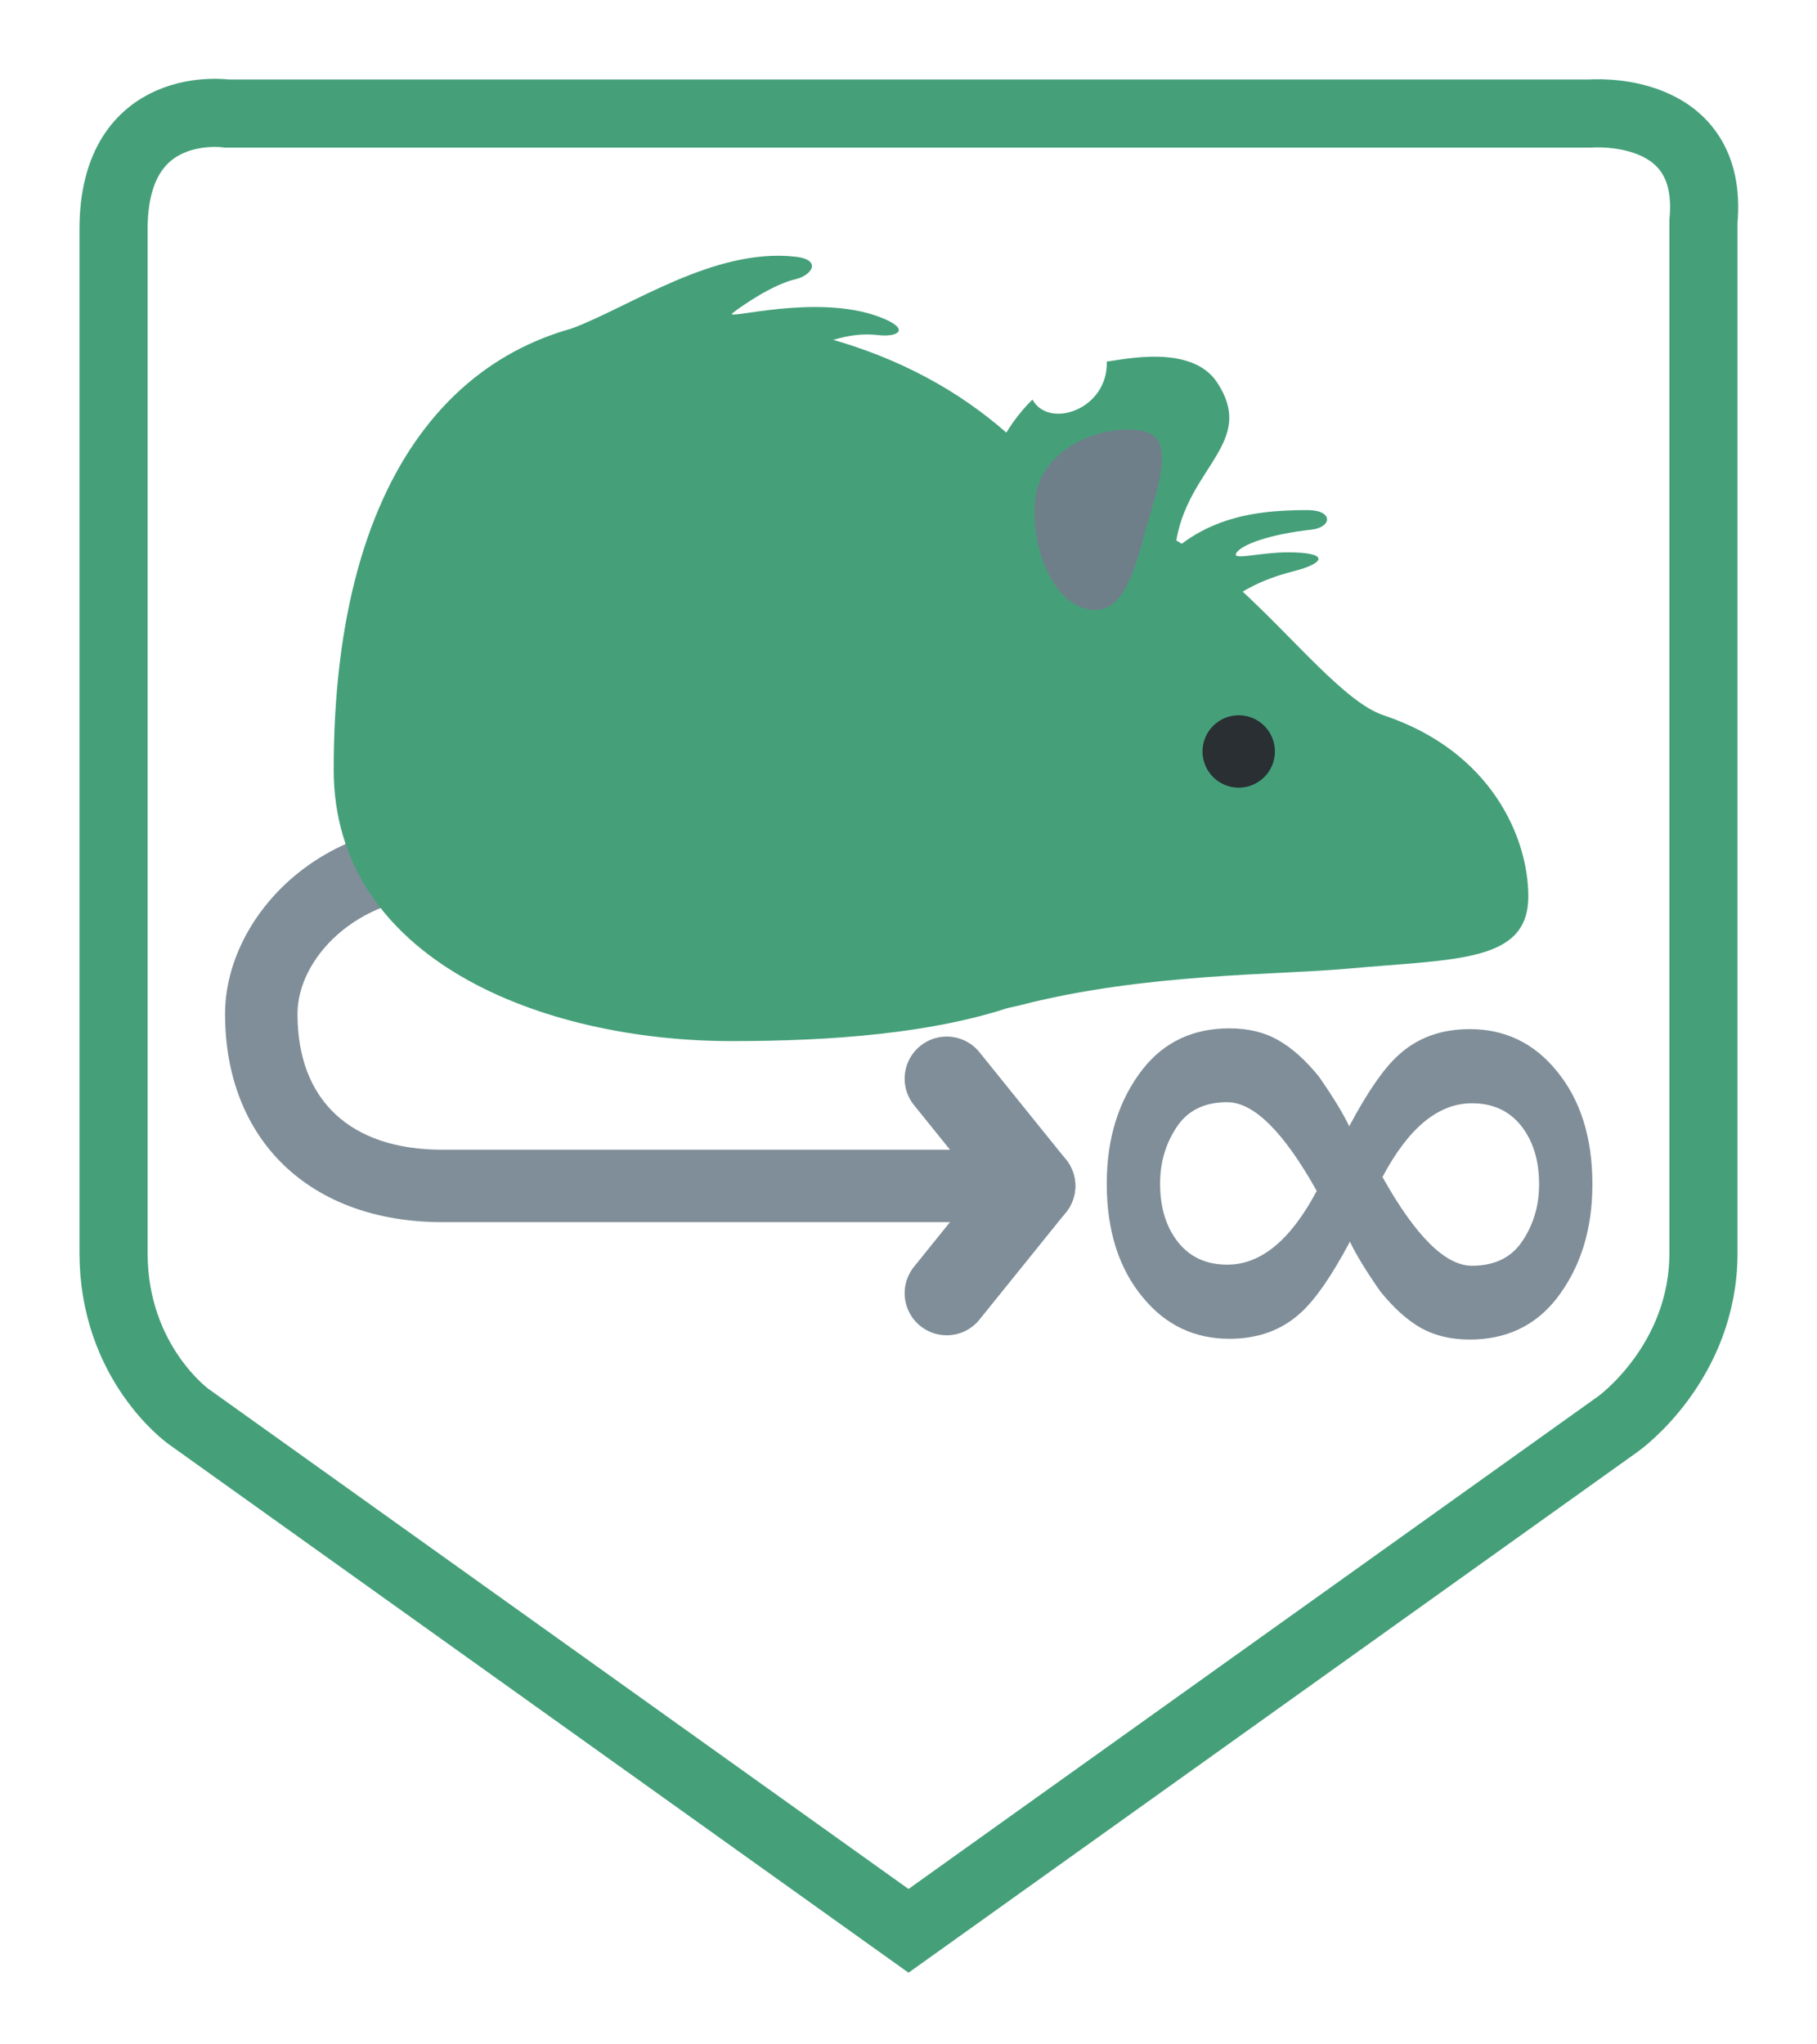 <?xml version="1.0" encoding="UTF-8" standalone="no"?>
<!-- Created with Inkscape (http://www.inkscape.org/) -->

<svg
   width="2000"
   height="2250"
   viewBox="0 0 529.167 595.313"
   version="1.1"
   id="svg437"
   xml:space="preserve"
   inkscape:version="1.2.2 (b0a8486541, 2022-12-01)"
   sodipodi:docname="infinity-rat.svg"
   xmlns:inkscape="http://www.inkscape.org/namespaces/inkscape"
   xmlns:sodipodi="http://sodipodi.sourceforge.net/DTD/sodipodi-0.dtd"
   xmlns="http://www.w3.org/2000/svg"
   xmlns:svg="http://www.w3.org/2000/svg"><sodipodi:namedview
     id="namedview439"
     pagecolor="#ffffff"
     bordercolor="#000000"
     borderopacity="0.25"
     inkscape:showpageshadow="2"
     inkscape:pageopacity="0.0"
     inkscape:pagecheckerboard="0"
     inkscape:deskcolor="#d1d1d1"
     inkscape:document-units="mm"
     showgrid="false"
     showguides="true"
     inkscape:lockguides="false"
     inkscape:zoom="0.35355339"
     inkscape:cx="616.59711"
     inkscape:cy="1274.2064"
     inkscape:window-width="1920"
     inkscape:window-height="1176"
     inkscape:window-x="0"
     inkscape:window-y="0"
     inkscape:window-maximized="1"
     inkscape:current-layer="g954"><inkscape:grid
       type="xygrid"
       id="grid5299"
       spacingx="6.615"
       spacingy="6.615"
       originx="0"
       originy="0" /><sodipodi:guide
       position="0,595.313"
       orientation="0,2000"
       id="guide5327"
       inkscape:locked="false" /><sodipodi:guide
       position="529.167,595.313"
       orientation="3000,0"
       id="guide5329"
       inkscape:locked="false" /><sodipodi:guide
       position="529.167,-198.437"
       orientation="0,-2000"
       id="guide5331"
       inkscape:locked="false" /><sodipodi:guide
       position="0,-198.437"
       orientation="-3000,0"
       id="guide5333"
       inkscape:locked="false" /></sodipodi:namedview><defs
     id="defs434" /><g
     inkscape:label="Layer 1"
     inkscape:groupmode="layer"
     id="layer1"><g
       id="g954"
       transform="matrix(9.259,0,0,9.259,115.093,88.094)"><path
         style="opacity:1;fill:none;fill-opacity:1;stroke:#45a07a;stroke-width:2.143;stroke-dasharray:none;stroke-dashoffset:0;stroke-opacity:1"
         d="M -8.859,-2.305 V 29.89 c 0,3.46 2.354,5.142 2.354,5.142 l 19.033,13.595 3.618,2.584 3.638,-2.599 18.692,-13.352 c 0,0 2.674,-1.91 2.674,-5.367 V -2.556 C 41.494,-6.283 37.579,-5.943 37.579,-5.943 H -5.287 c 0,0 -3.572,-0.534 -3.572,3.637 z"
         id="path5132"
         sodipodi:nodetypes="cccccccccccc" /><g
         id="g621"
         transform="matrix(0.922,0,0,0.922,-1.697,-7.545)"><g
           id="g2389"
           transform="matrix(1.235,0,0,1.235,-3.963,-4.908)"><path
             fill="#ea596e"
             d="m 6,36 h 15.324 c 0.552,0 1,-0.447 1,-1 0,-0.553 -0.448,-1 -1,-1 H 6 C 3.458,34 2,32.633 2,30.25 2,28.713 3.643,27 6,27 h 7 c 0.553,0 1,-0.447 1,-1 0,-0.553 -0.447,-1 -1,-1 H 6 C 2.411,25 0,27.715 0,30.25 0,33.743 2.355,36 6,36 Z"
             id="path594"
             style="fill:#7f8e98;fill-opacity:1"
             sodipodi:nodetypes="sssssssssssss" /><path
             fill="#66757f"
             d="m 24,24.5 c 0,-3.037 -3.604,-5.938 -1,-7.5 3.407,-2.044 6.879,4.293 9,5 3,1 4,3.407 4,5 0,1.838 -1.986,1.725 -5,2 -1.906,0.175 -5.594,0.125 -9,1 -2.942,0.756 2,-2.462 2,-5.5 z"
             id="path596"
             style="fill:#45a07a;fill-opacity:1" /><path
             fill="#66757f"
             d="M 3,23.5 C 3,15 6.753,11 12,11 c 10,0 14,7 14,14 0,5.247 -6.753,6 -12,6 C 8.753,31 3,28.747 3,23.5 Z"
             id="path598"
             style="fill:#45a07a;fill-opacity:1" /><path
             fill="#66757f"
             d="m 26.219,17.844 c 0,-2.594 2.375,-3.219 1.188,-5.031 -0.706,-1.078 -2.588,-0.635 -3.051,-0.582 0.037,1.332 -1.605,1.875 -2.054,1.049 -0.378,0.372 -0.71,0.83 -0.962,1.361 -0.914,1.923 0.461,4.49 1.958,5.201 1.494,0.711 2.921,0.132 2.921,-1.998 z"
             id="path600"
             style="fill:#45a07a;fill-opacity:1" /><path
             fill="#e6aaaa"
             d="m 22.367,16.14 c -0.084,1.279 0.481,2.67 1.396,2.915 0.914,0.246 1.277,-0.728 1.608,-1.961 0.331,-1.233 0.95,-2.686 0.036,-2.932 -0.915,-0.246 -2.931,0.317 -3.04,1.978 z"
             id="path602"
             style="fill:#6e7f8a;fill-opacity:1" /><circle
             fill="#292f33"
             cx="-28"
             cy="23"
             r="1"
             id="circle604"
             transform="scale(-1,1)" /><path
             fill="#66757f"
             d="m 25.406,18.312 c 1.26,-1.717 2.834,-1.977 4.49,-1.979 0.729,0 0.687,0.479 0.104,0.542 -1.076,0.115 -1.963,0.406 -2.077,0.667 -0.076,0.175 0.702,-0.042 1.431,-0.042 1.167,0 1.042,0.298 0.167,0.521 -1.875,0.479 -1.833,1.219 -2.896,1.188 -1.063,-0.033 -1.219,-0.897 -1.219,-0.897 z M 9.558,11.325 c 1.65,-0.616 3.942,-2.241 6.192,-1.991 0.751,0.083 0.462,0.519 0,0.625 -0.609,0.141 -1.438,0.704 -1.731,0.933 -0.281,0.219 2.314,-0.558 4.065,0.109 0.872,0.332 0.514,0.562 -0.031,0.5 -0.816,-0.094 -1.609,0.172 -2.641,0.797 -1.031,0.624 -6.932,-0.571 -5.854,-0.973 z"
             id="path606"
             style="fill:#45a07a;fill-opacity:1" /><path
             style="fill:#7f8e98;fill-opacity:1;stroke:#7f8e98;stroke-width:2.324;stroke-linecap:round;stroke-opacity:1"
             d="M 22.324,35 19.934,32.037"
             id="path1852" /><path
             style="fill:#7f8e98;fill-opacity:1;stroke:#7f8e98;stroke-width:2.324;stroke-linecap:round;stroke-opacity:1"
             d="m 22.324,35 -2.39,2.963"
             id="path1852-3" /><g
             aria-label="∞ "
             id="text2198"
             style="font-weight:bold;font-size:20.657px;-inkscape-font-specification:'sans-serif Bold';text-align:center;text-anchor:middle;fill:#7f8e98;stroke-width:2.324;stroke-linecap:round"><path
               d="m 31.053,33.352 q 0.746,-1.402 1.341,-1.947 0.787,-0.736 1.987,-0.736 1.452,0 2.39,1.14 0.999,1.2 0.999,3.147 0,1.886 -0.999,3.167 -0.888,1.12 -2.39,1.12 -0.777,0 -1.352,-0.323 -0.565,-0.323 -1.12,-1.009 -0.595,-0.857 -0.837,-1.372 -0.746,1.402 -1.341,1.947 -0.787,0.736 -1.987,0.736 -1.452,0 -2.39,-1.14 -0.999,-1.2 -0.999,-3.147 0,-1.886 0.999,-3.167 0.888,-1.12 2.39,-1.12 0.777,0 1.341,0.323 0.575,0.323 1.13,1.009 0.595,0.857 0.837,1.372 z m -3.369,3.823 q 1.392,0 2.471,-2.037 -1.372,-2.451 -2.471,-2.451 -0.908,0 -1.362,0.635 -0.494,0.706 -0.494,1.614 0,0.988 0.494,1.614 0.494,0.625 1.362,0.625 z m 6.758,-4.458 q -1.392,0 -2.471,2.037 1.372,2.451 2.471,2.451 0.908,0 1.362,-0.635 0.494,-0.706 0.494,-1.614 0,-0.988 -0.494,-1.614 -0.494,-0.625 -1.362,-0.625 z"
               id="path2375" /></g></g></g></g></g></svg>
